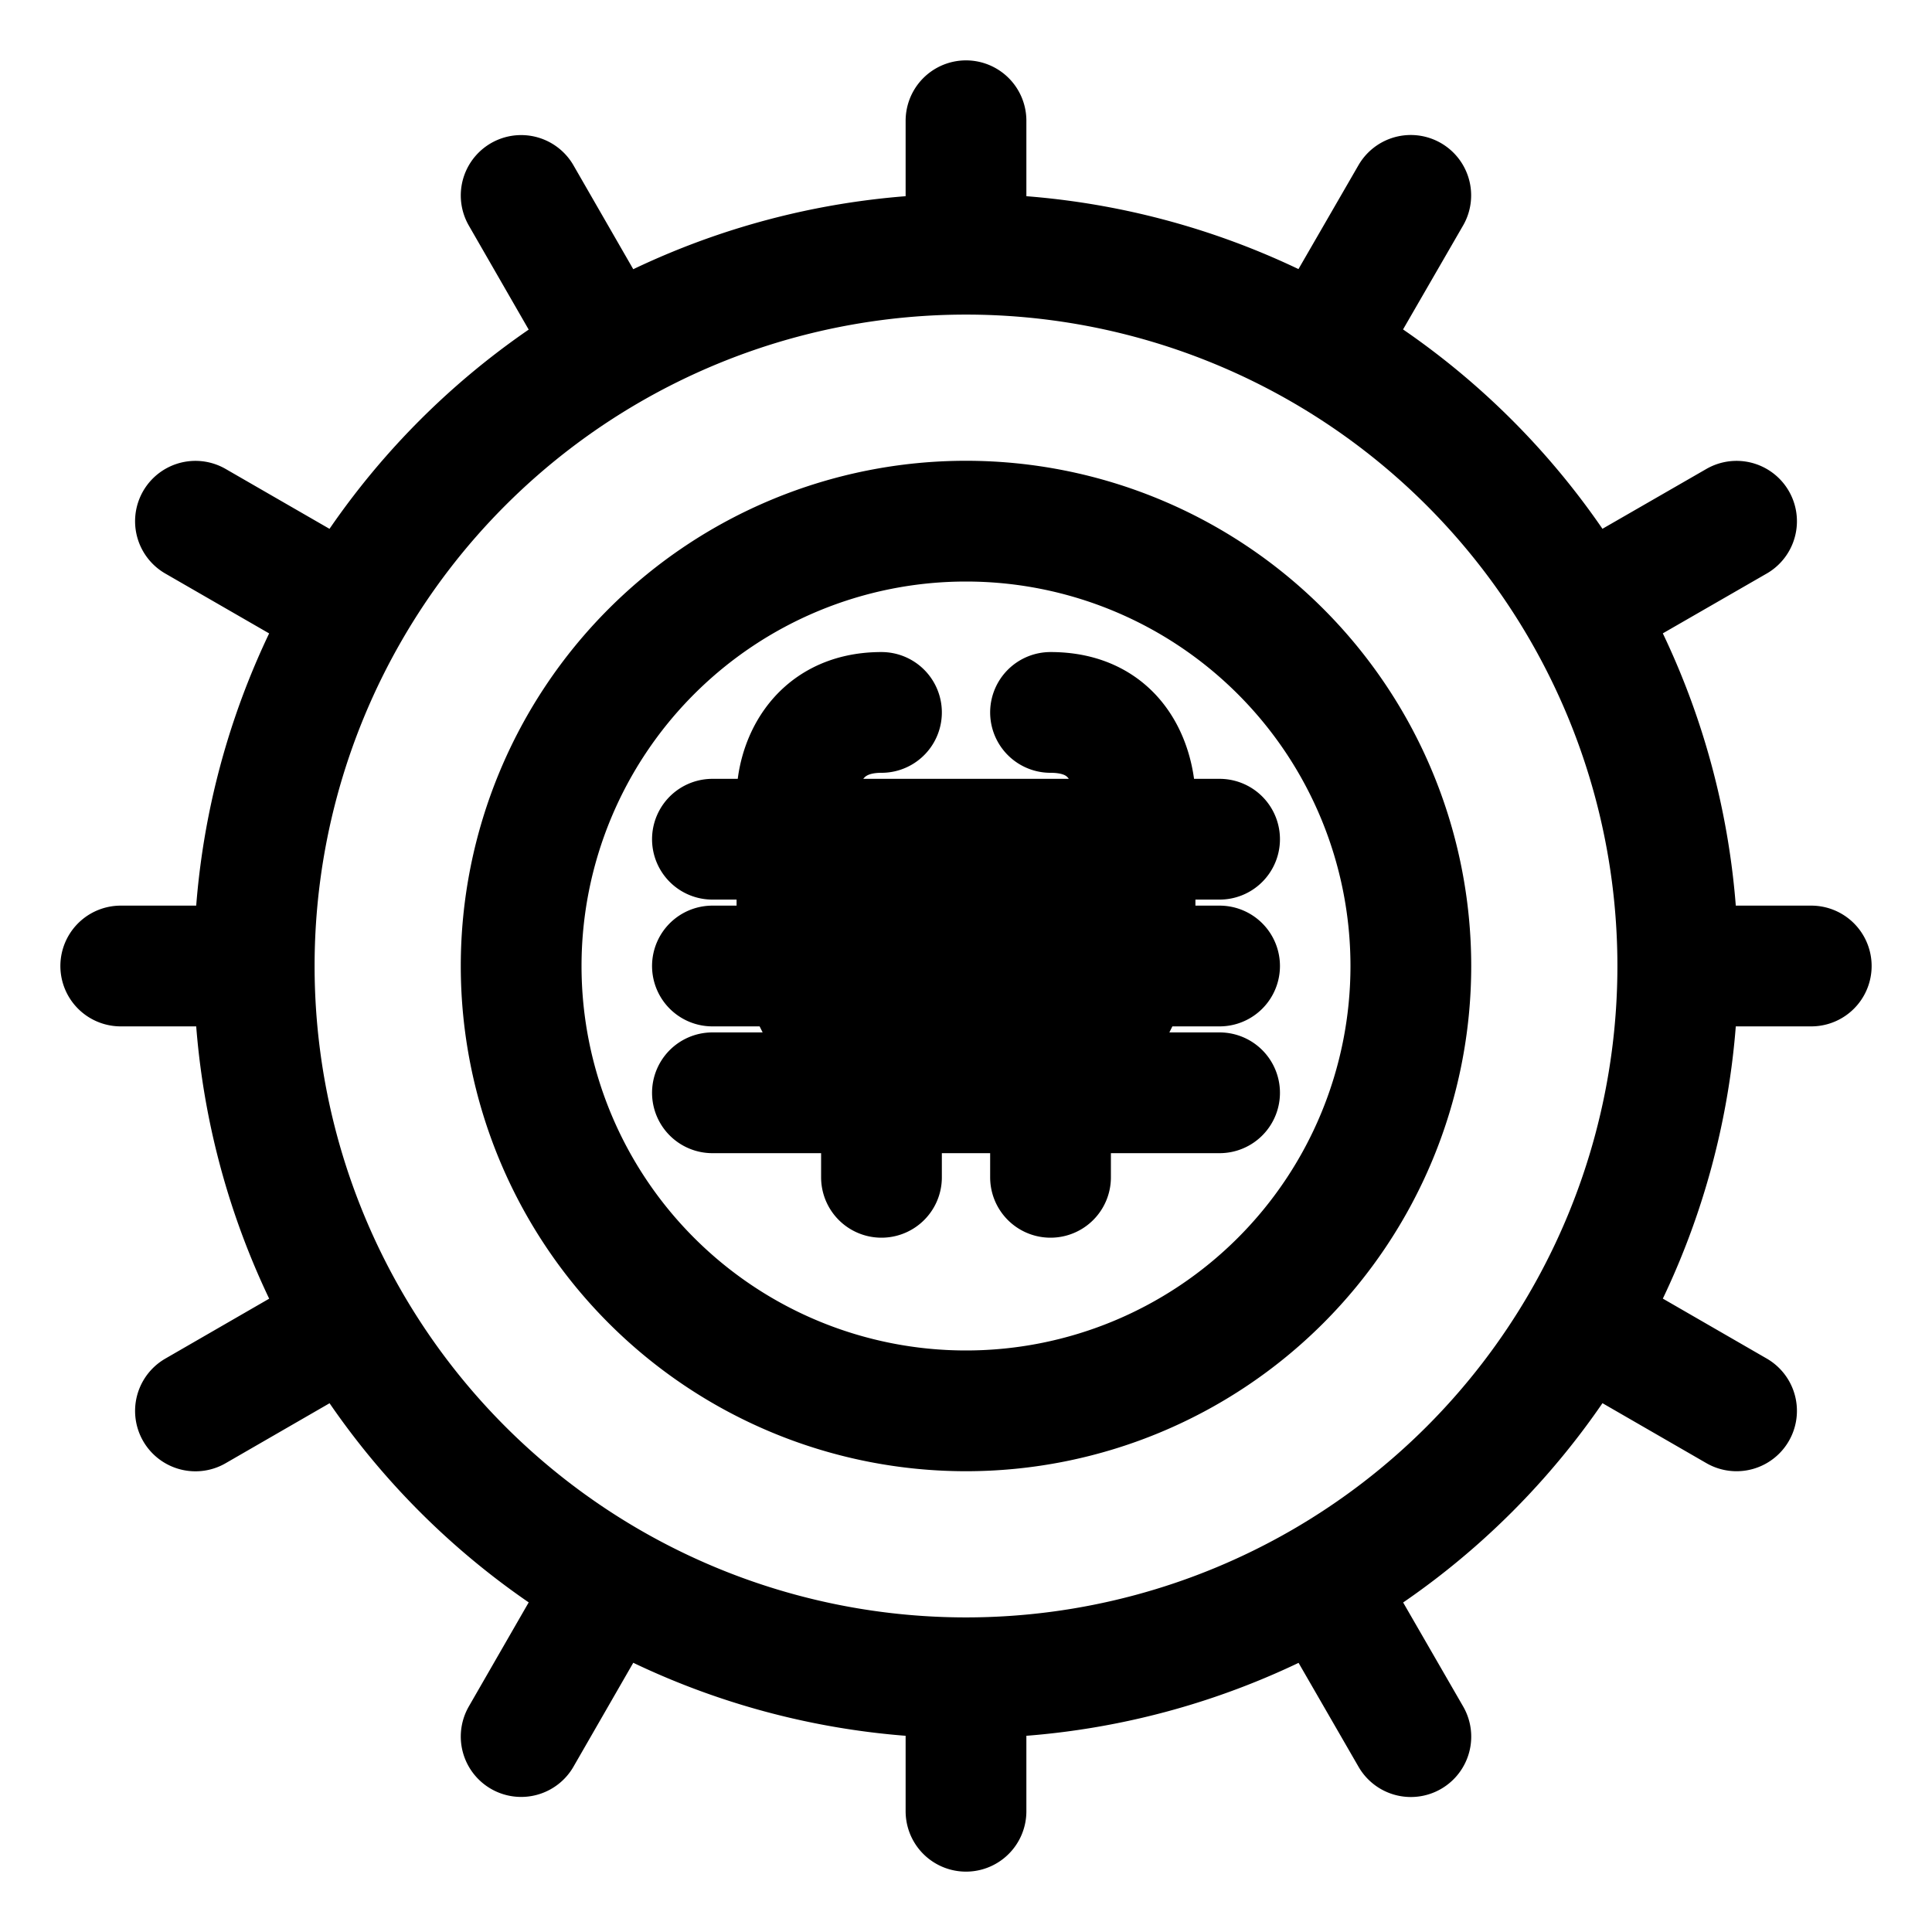 <svg xmlns="http://www.w3.org/2000/svg" fill="none" viewBox="0 0 24 24" stroke-width="1.5" stroke="currentColor" aria-hidden="true" data-slot="icon">
  <g clip-path="url(#a)">
    <path stroke-linecap="round" stroke-linejoin="round" d="M20.842 12H22.5m-1.658 0A8.842 8.842 0 0 1 12 20.842M20.842 12A8.842 8.842 0 0 0 12 3.158m0 17.684V22.5m0-1.658A8.842 8.842 0 0 1 3.158 12M12 3.158V1.5m0 1.658A8.842 8.842 0 0 0 3.158 12m0 0H1.5m18.157 4.421 1.915 1.105M7.576 19.657l-1.102 1.915M16.42 4.34l1.105-1.913M4.341 7.578 2.428 6.475m13.993 13.183 1.105 1.915m-13.185-5.15-1.913 1.104m17.23-9.95 1.914-1.102M7.576 4.343 6.474 2.428M8.85 12H9.9m0 0h1.35M9.9 12v-1.575M9.9 12l.787 1.575M11.25 12h1.242m-1.242 0-1.012-1.575M11.25 12v-1.5l1.242 1.5m0 0H13.5m-1.008 0 .558-1.575M13.5 12h.6m-.6 0-.45-1.575M13.5 12l.45-1.575M14.1 12h1.05m-1.05 0-.787 1.575M14.1 12v-1.575M9.9 9.9c0-.35.21-1.05 1.05-1.05M9.9 9.9v.525m0-.525.338.525M13.05 8.85c1.05 0 1.05 1.05 1.05 1.05m0 0v.525m0-.525-.15.525m-4.05 0H8.85m1.05 0h.338m.712 3.675v.525m0-.525-.262-.525m.262.525v-.525m-.262 0H8.85m1.838 0h.262m2.1 0v.525m0-.525h-2.1m2.1 0h.262m-.262.525v.525m0-.525.262-.525m0 0h1.838m-1.05-3.15h-.15m.15 0h1.05m-4.912 0h2.812m0 2.625h-2.1v.525m2.1-3.15h.9M17.526 12a5.526 5.526 0 1 1-11.052 0 5.526 5.526 0 0 1 11.052 0Z"/>
  </g>
  <defs>
    <clipPath id="a">
      <path fill="#fff" d="M0 0h24v24H0z"/>
    </clipPath>
  </defs>
</svg>
